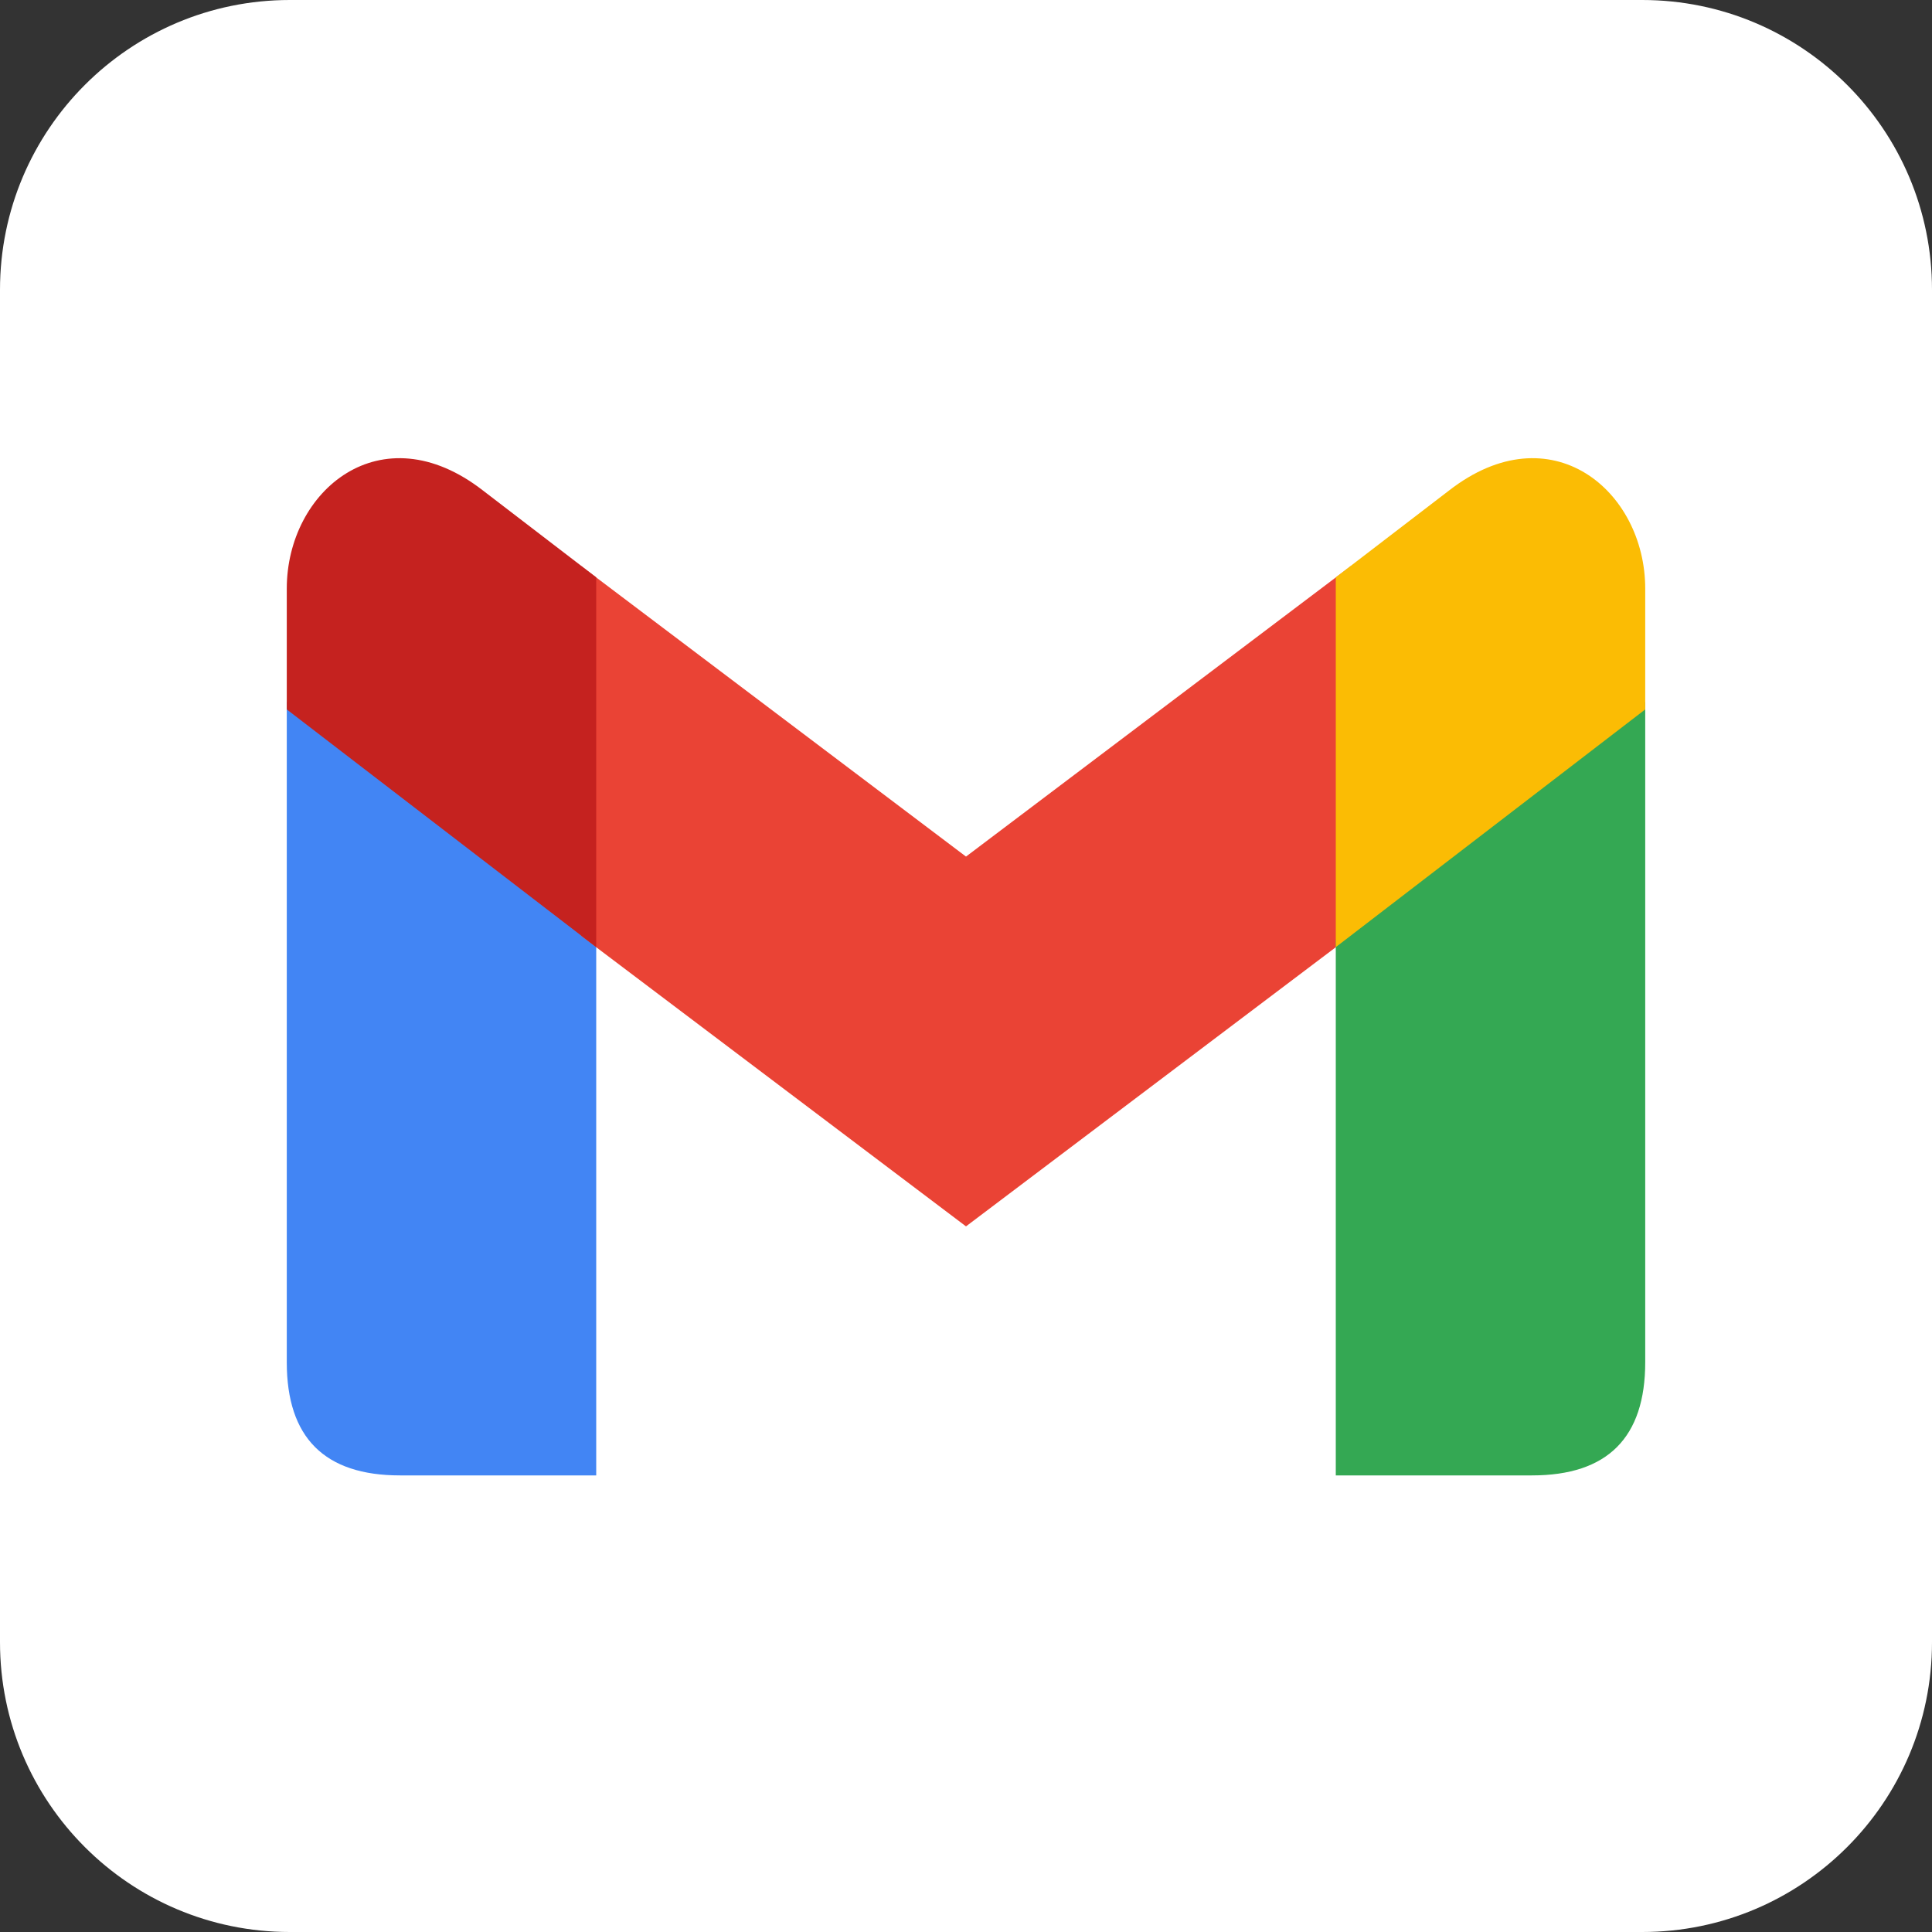 <svg width="30" height="30" viewBox="0 0 30 30" fill="none" xmlns="http://www.w3.org/2000/svg">
<rect x="0" y="0" width="30" height="30" fill="#333333" stroke="none"/>
<g clip-path="url(#clip0_572_728)">
<path d="M25.5 0H4.5C2.015 0 0 2.015 0 4.5V25.5C0 27.985 2.015 30 4.5 30H25.5C27.985 30 30 27.985 30 25.5V4.5C30 2.015 27.985 0 25.5 0Z" fill="white"/>
<path d="M9.258 22.91V14.59L4.453 10.898V21.152C4.453 22.324 5.039 22.91 6.211 22.91" fill="#4285F4"/>
<path d="M9.023 14.531L15 19.043L20.977 14.531V8.789L15 13.301L9.023 8.789" fill="#EA4335"/>
<path d="M20.742 22.91V14.59L25.547 10.898V21.152C25.547 22.324 24.961 22.91 23.789 22.91" fill="#34A853"/>
<path d="M4.453 11.016L9.258 14.707V8.965L7.5 7.617C5.918 6.387 4.453 7.617 4.453 9.141" fill="#C5221F"/>
<path d="M25.547 11.016L20.742 14.707V8.965L22.5 7.617C24.082 6.387 25.547 7.617 25.547 9.141" fill="#FBBC04"/>
</g>
<defs>
<clipPath id="clip0_572_728">
<rect width="30" height="30" fill="white"/>
</clipPath>
</defs>
</svg>

